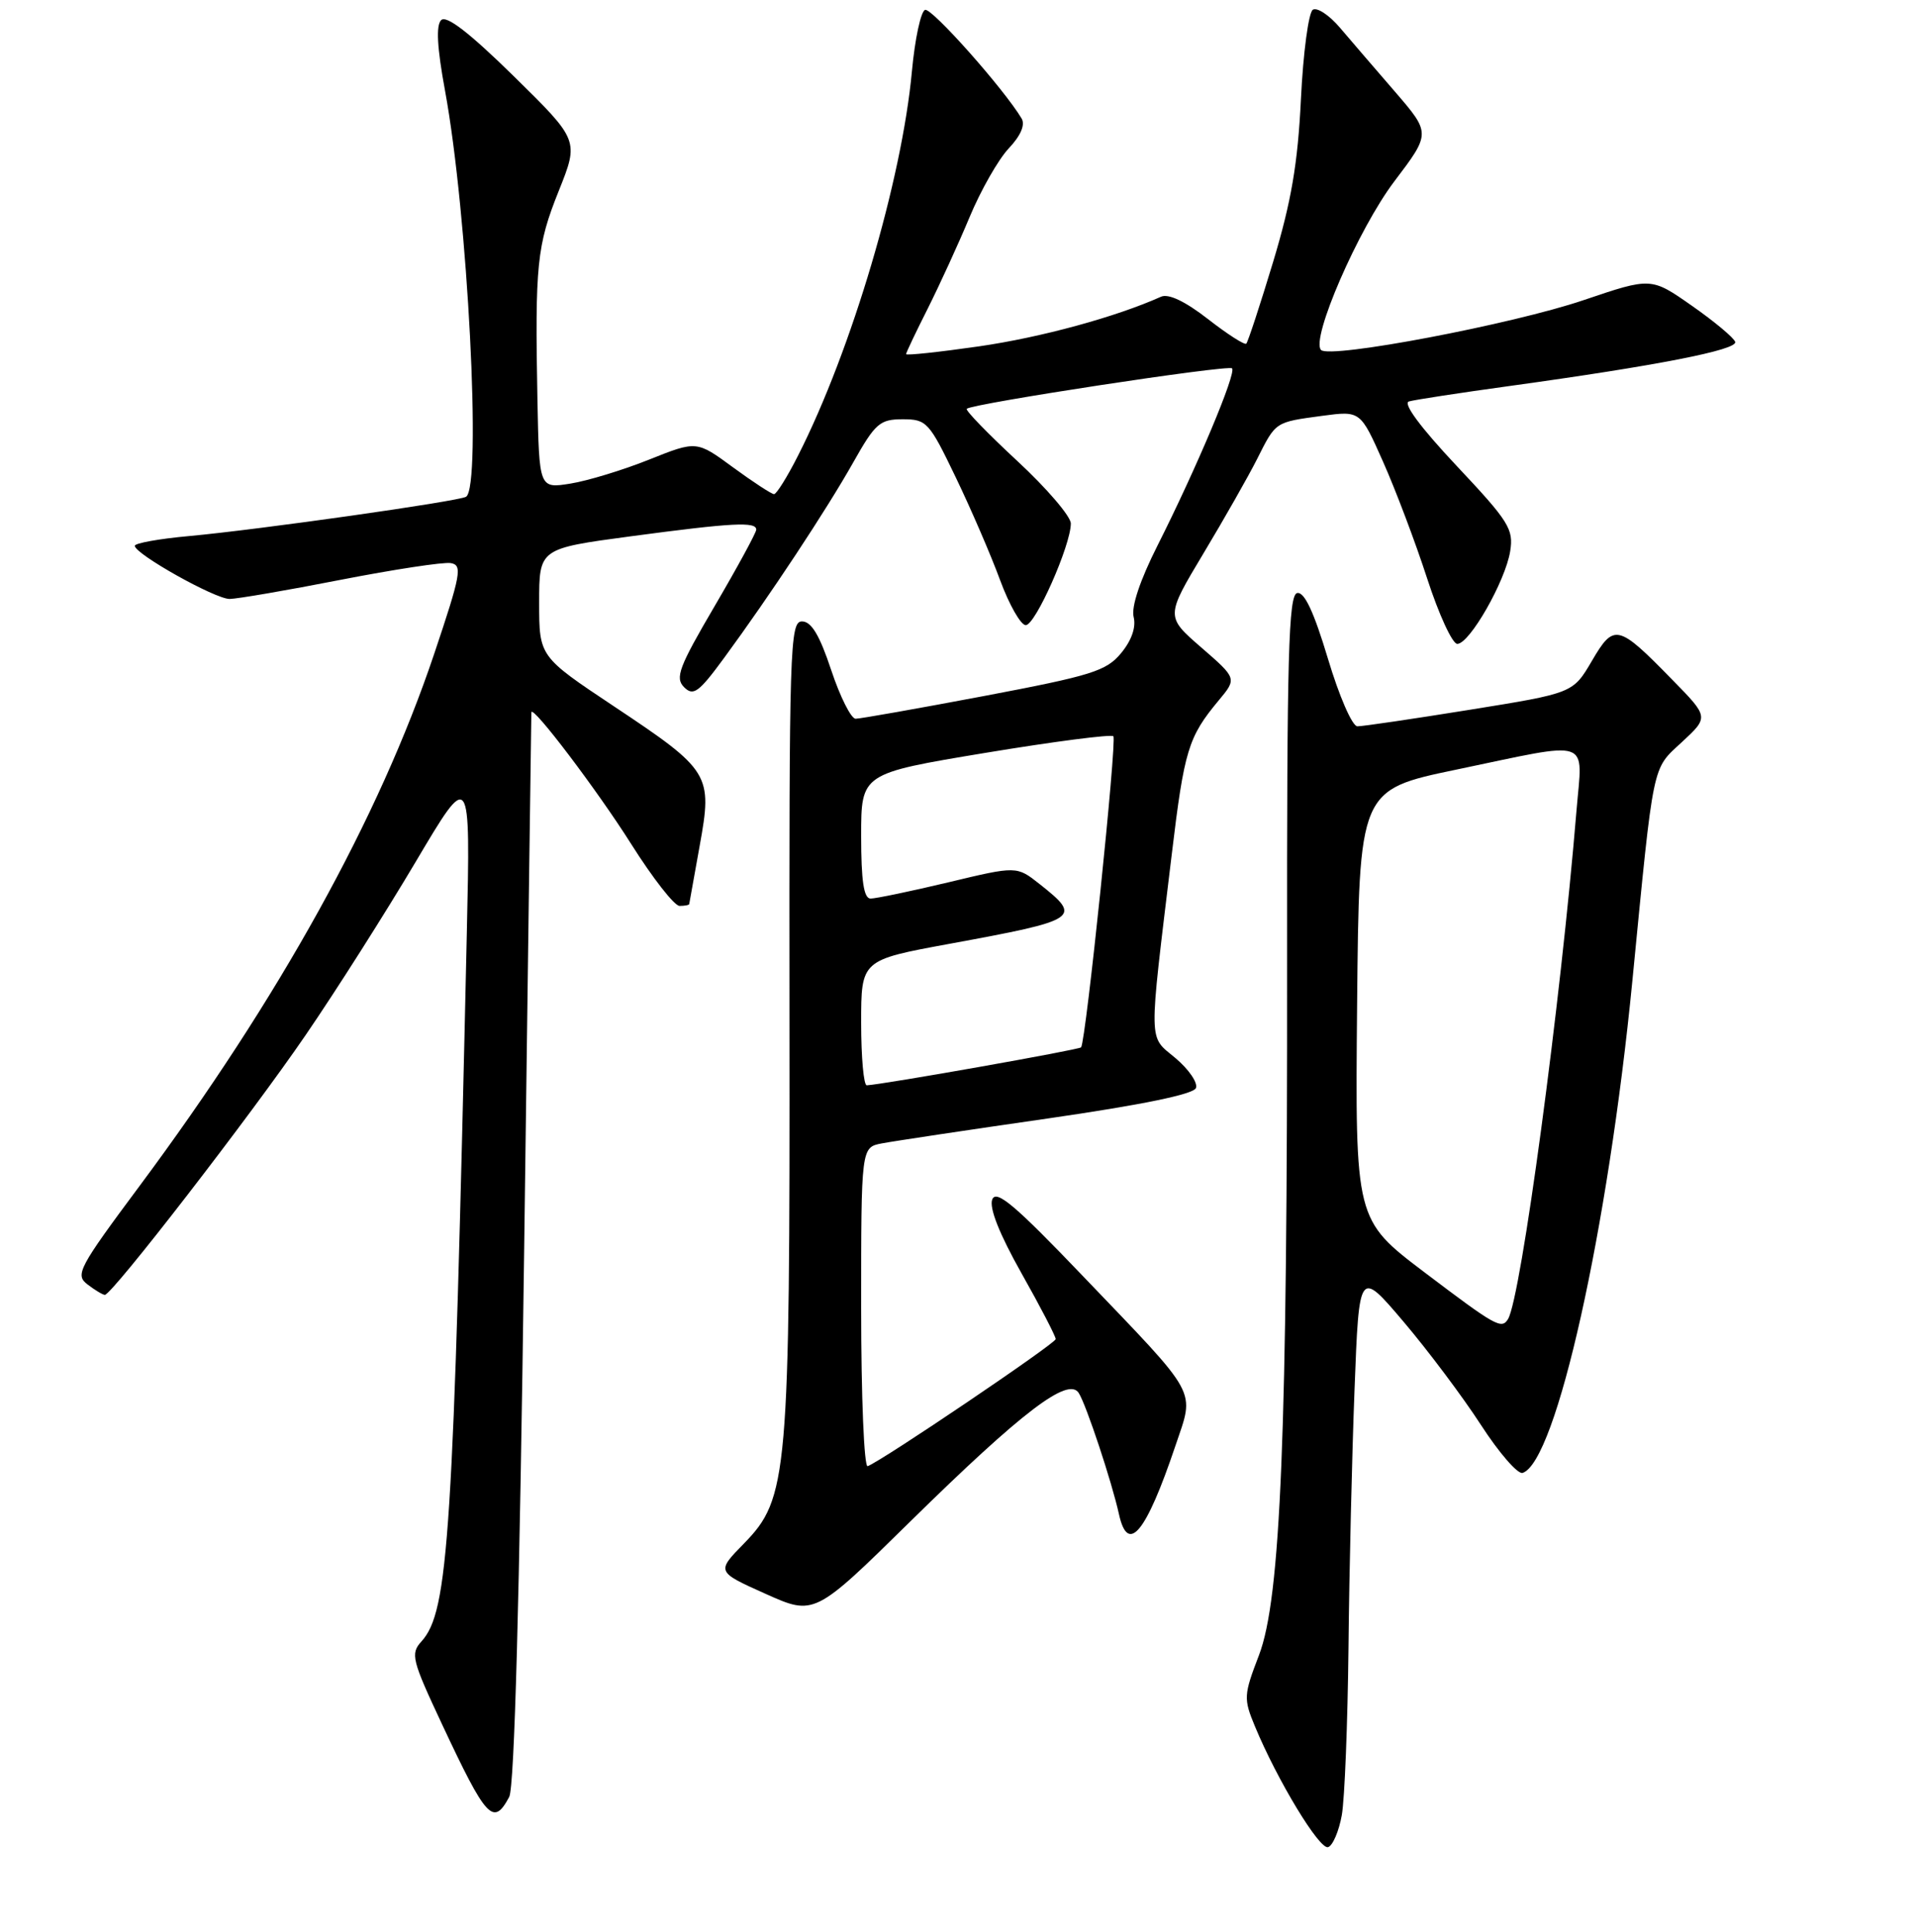 <?xml version="1.0" encoding="UTF-8" standalone="no"?>
<!DOCTYPE svg PUBLIC "-//W3C//DTD SVG 1.1//EN" "http://www.w3.org/Graphics/SVG/1.1/DTD/svg11.dtd" >
<svg xmlns="http://www.w3.org/2000/svg" xmlns:xlink="http://www.w3.org/1999/xlink" version="1.1" viewBox="0 0 256 258">
 <g >
 <path fill="currentColor"
d=" M 179.19 242.42 C 179.57 240.26 179.97 230.18 180.08 220.00 C 180.18 209.82 180.55 194.31 180.89 185.52 C 181.50 169.55 181.50 169.55 187.42 176.52 C 190.68 180.36 195.33 186.56 197.76 190.31 C 200.18 194.05 202.69 196.94 203.33 196.73 C 207.82 195.28 214.74 164.23 217.99 131.00 C 220.88 101.42 220.59 102.84 224.58 99.14 C 228.21 95.78 228.21 95.78 223.35 90.82 C 216.05 83.34 215.54 83.22 212.58 88.28 C 210.06 92.58 210.06 92.58 196.28 94.80 C 188.70 96.02 181.94 97.02 181.27 97.01 C 180.58 97.01 178.83 92.98 177.33 87.96 C 175.46 81.73 174.19 79.02 173.23 79.21 C 172.07 79.45 171.85 87.50 171.88 128.50 C 171.93 191.58 171.04 213.49 168.12 221.09 C 166.08 226.41 166.05 226.88 167.59 230.59 C 170.58 237.79 176.21 247.10 177.36 246.71 C 177.98 246.51 178.81 244.57 179.19 242.42 Z  M 68.00 240.01 C 68.70 238.70 69.38 213.55 70.00 166.76 C 70.51 127.57 70.95 95.34 70.96 95.14 C 71.07 94.08 79.80 105.61 84.30 112.75 C 87.16 117.28 90.06 121.00 90.75 121.00 C 91.44 121.00 92.02 120.89 92.04 120.75 C 92.06 120.61 92.69 117.12 93.43 113.00 C 95.17 103.41 94.87 102.92 81.97 94.33 C 72.00 87.69 72.00 87.69 72.00 80.48 C 72.00 73.27 72.00 73.27 84.25 71.63 C 97.87 69.81 101.01 69.65 100.99 70.75 C 100.98 71.16 98.49 75.74 95.45 80.93 C 90.66 89.10 90.12 90.54 91.35 91.78 C 92.59 93.02 93.31 92.50 96.71 87.86 C 102.80 79.56 110.38 68.09 113.95 61.75 C 116.89 56.53 117.50 56.00 120.55 56.00 C 123.75 56.00 124.08 56.36 127.63 63.75 C 129.68 68.01 132.35 74.20 133.56 77.50 C 134.78 80.80 136.32 83.50 136.98 83.50 C 138.27 83.50 143.00 72.82 143.00 69.92 C 143.00 68.97 139.78 65.21 135.85 61.57 C 131.93 57.93 128.89 54.80 129.10 54.60 C 129.88 53.90 164.02 48.69 164.53 49.20 C 165.14 49.81 159.82 62.46 154.57 72.88 C 152.24 77.50 151.05 81.06 151.39 82.41 C 151.73 83.77 151.12 85.54 149.71 87.24 C 147.74 89.63 145.77 90.24 131.43 92.96 C 122.59 94.63 114.87 96.00 114.26 96.00 C 113.66 96.00 112.19 93.08 111.00 89.50 C 109.45 84.83 108.35 83.00 107.10 83.00 C 105.48 83.00 105.38 86.39 105.43 136.25 C 105.49 197.19 105.23 200.13 99.36 206.15 C 95.66 209.93 95.66 209.93 102.21 212.87 C 108.76 215.81 108.76 215.81 121.63 203.15 C 136.51 188.53 142.66 183.84 144.06 186.06 C 145.07 187.65 148.48 197.94 149.43 202.25 C 150.63 207.69 153.04 204.76 156.97 193.10 C 159.54 185.45 160.29 186.81 144.67 170.50 C 135.57 160.98 133.05 158.85 132.51 160.20 C 132.07 161.30 133.44 164.78 136.41 170.06 C 138.94 174.54 140.99 178.50 140.98 178.86 C 140.96 179.45 117.85 195.08 115.87 195.83 C 115.39 196.02 115.00 186.51 115.00 174.71 C 115.00 153.25 115.00 153.25 117.75 152.72 C 119.26 152.43 129.21 150.93 139.86 149.40 C 152.49 147.57 159.39 146.16 159.71 145.32 C 159.98 144.62 158.75 142.82 156.98 141.33 C 153.32 138.25 153.35 140.07 156.48 114.10 C 158.15 100.18 158.68 98.44 162.74 93.56 C 165.19 90.62 165.19 90.62 160.42 86.48 C 155.66 82.35 155.66 82.35 160.71 73.92 C 163.49 69.29 166.71 63.62 167.87 61.32 C 170.40 56.29 170.23 56.40 176.58 55.54 C 181.67 54.86 181.67 54.86 184.70 61.68 C 186.37 65.43 189.02 72.44 190.58 77.25 C 192.14 82.06 193.95 86.00 194.61 86.00 C 196.25 86.00 201.02 77.65 201.67 73.64 C 202.15 70.67 201.52 69.66 194.50 62.20 C 189.68 57.07 187.31 53.86 188.15 53.62 C 188.89 53.40 194.90 52.48 201.50 51.57 C 221.22 48.85 232.08 46.73 231.72 45.66 C 231.53 45.10 228.93 42.93 225.94 40.84 C 220.50 37.03 220.50 37.03 211.50 40.08 C 202.01 43.31 177.61 47.94 176.42 46.75 C 174.99 45.32 181.39 30.59 186.19 24.24 C 191.07 17.80 191.07 17.80 186.29 12.25 C 183.65 9.20 180.34 5.35 178.93 3.69 C 177.51 2.02 175.89 0.95 175.32 1.30 C 174.75 1.66 174.03 7.02 173.73 13.22 C 173.31 21.88 172.44 26.94 170.01 35.00 C 168.26 40.78 166.65 45.68 166.43 45.90 C 166.22 46.12 163.91 44.64 161.32 42.62 C 158.27 40.25 156.05 39.19 155.05 39.63 C 149.01 42.34 139.04 45.06 130.75 46.26 C 125.39 47.03 121.00 47.50 121.00 47.30 C 121.00 47.11 122.30 44.37 123.89 41.22 C 125.47 38.07 127.99 32.58 129.48 29.00 C 130.97 25.42 133.32 21.30 134.70 19.83 C 136.30 18.14 136.93 16.68 136.43 15.83 C 134.08 11.89 124.43 1.02 123.54 1.32 C 122.97 1.51 122.18 5.19 121.78 9.51 C 120.45 24.02 113.73 46.74 106.59 60.82 C 105.15 63.67 103.70 66.00 103.37 66.00 C 103.04 66.00 100.58 64.39 97.90 62.43 C 93.03 58.85 93.03 58.85 86.70 61.38 C 83.21 62.78 78.48 64.22 76.18 64.59 C 72.00 65.26 72.00 65.26 71.77 53.38 C 71.43 35.38 71.69 32.79 74.62 25.49 C 77.32 18.74 77.32 18.74 68.63 10.20 C 62.68 4.36 59.61 1.99 58.91 2.69 C 58.21 3.39 58.37 6.37 59.43 12.11 C 62.47 28.64 64.35 65.04 62.24 66.35 C 61.25 66.96 34.61 70.74 25.25 71.60 C 21.26 71.96 18.00 72.55 18.00 72.90 C 18.00 73.99 28.71 80.00 30.66 80.00 C 31.67 79.99 38.33 78.85 45.46 77.45 C 52.59 76.06 59.21 75.05 60.19 75.21 C 61.78 75.47 61.56 76.68 57.98 87.34 C 50.64 109.19 37.27 133.34 18.67 158.36 C 10.47 169.38 10.00 170.28 11.69 171.56 C 12.68 172.32 13.72 172.94 14.00 172.95 C 14.94 172.97 33.49 148.97 40.83 138.23 C 44.87 132.33 51.47 121.93 55.50 115.13 C 62.83 102.76 62.83 102.76 62.34 124.63 C 60.54 205.39 59.91 215.23 56.28 219.24 C 54.79 220.88 55.00 221.70 59.01 230.26 C 64.96 242.96 65.88 243.96 68.00 240.01 Z  M 190.23 169.94 C 180.97 162.92 180.97 162.92 181.23 134.21 C 181.50 105.50 181.50 105.50 194.50 102.79 C 212.84 98.96 211.34 98.45 210.53 108.25 C 208.41 134.02 203.11 173.40 201.38 176.19 C 200.52 177.58 199.74 177.14 190.23 169.94 Z  M 115.00 136.61 C 115.00 128.23 115.00 128.23 126.75 126.07 C 144.16 122.87 144.56 122.61 138.83 118.08 C 135.77 115.66 135.77 115.66 126.64 117.85 C 121.61 119.05 116.94 120.02 116.25 120.02 C 115.35 120.00 115.00 117.66 115.00 111.65 C 115.00 103.31 115.00 103.31 131.57 100.56 C 140.69 99.05 148.39 98.05 148.68 98.34 C 149.18 98.85 145.01 139.09 144.37 139.89 C 144.11 140.21 118.00 144.84 115.75 144.96 C 115.34 144.98 115.00 141.23 115.00 136.61 Z "/>
</g>
</svg>